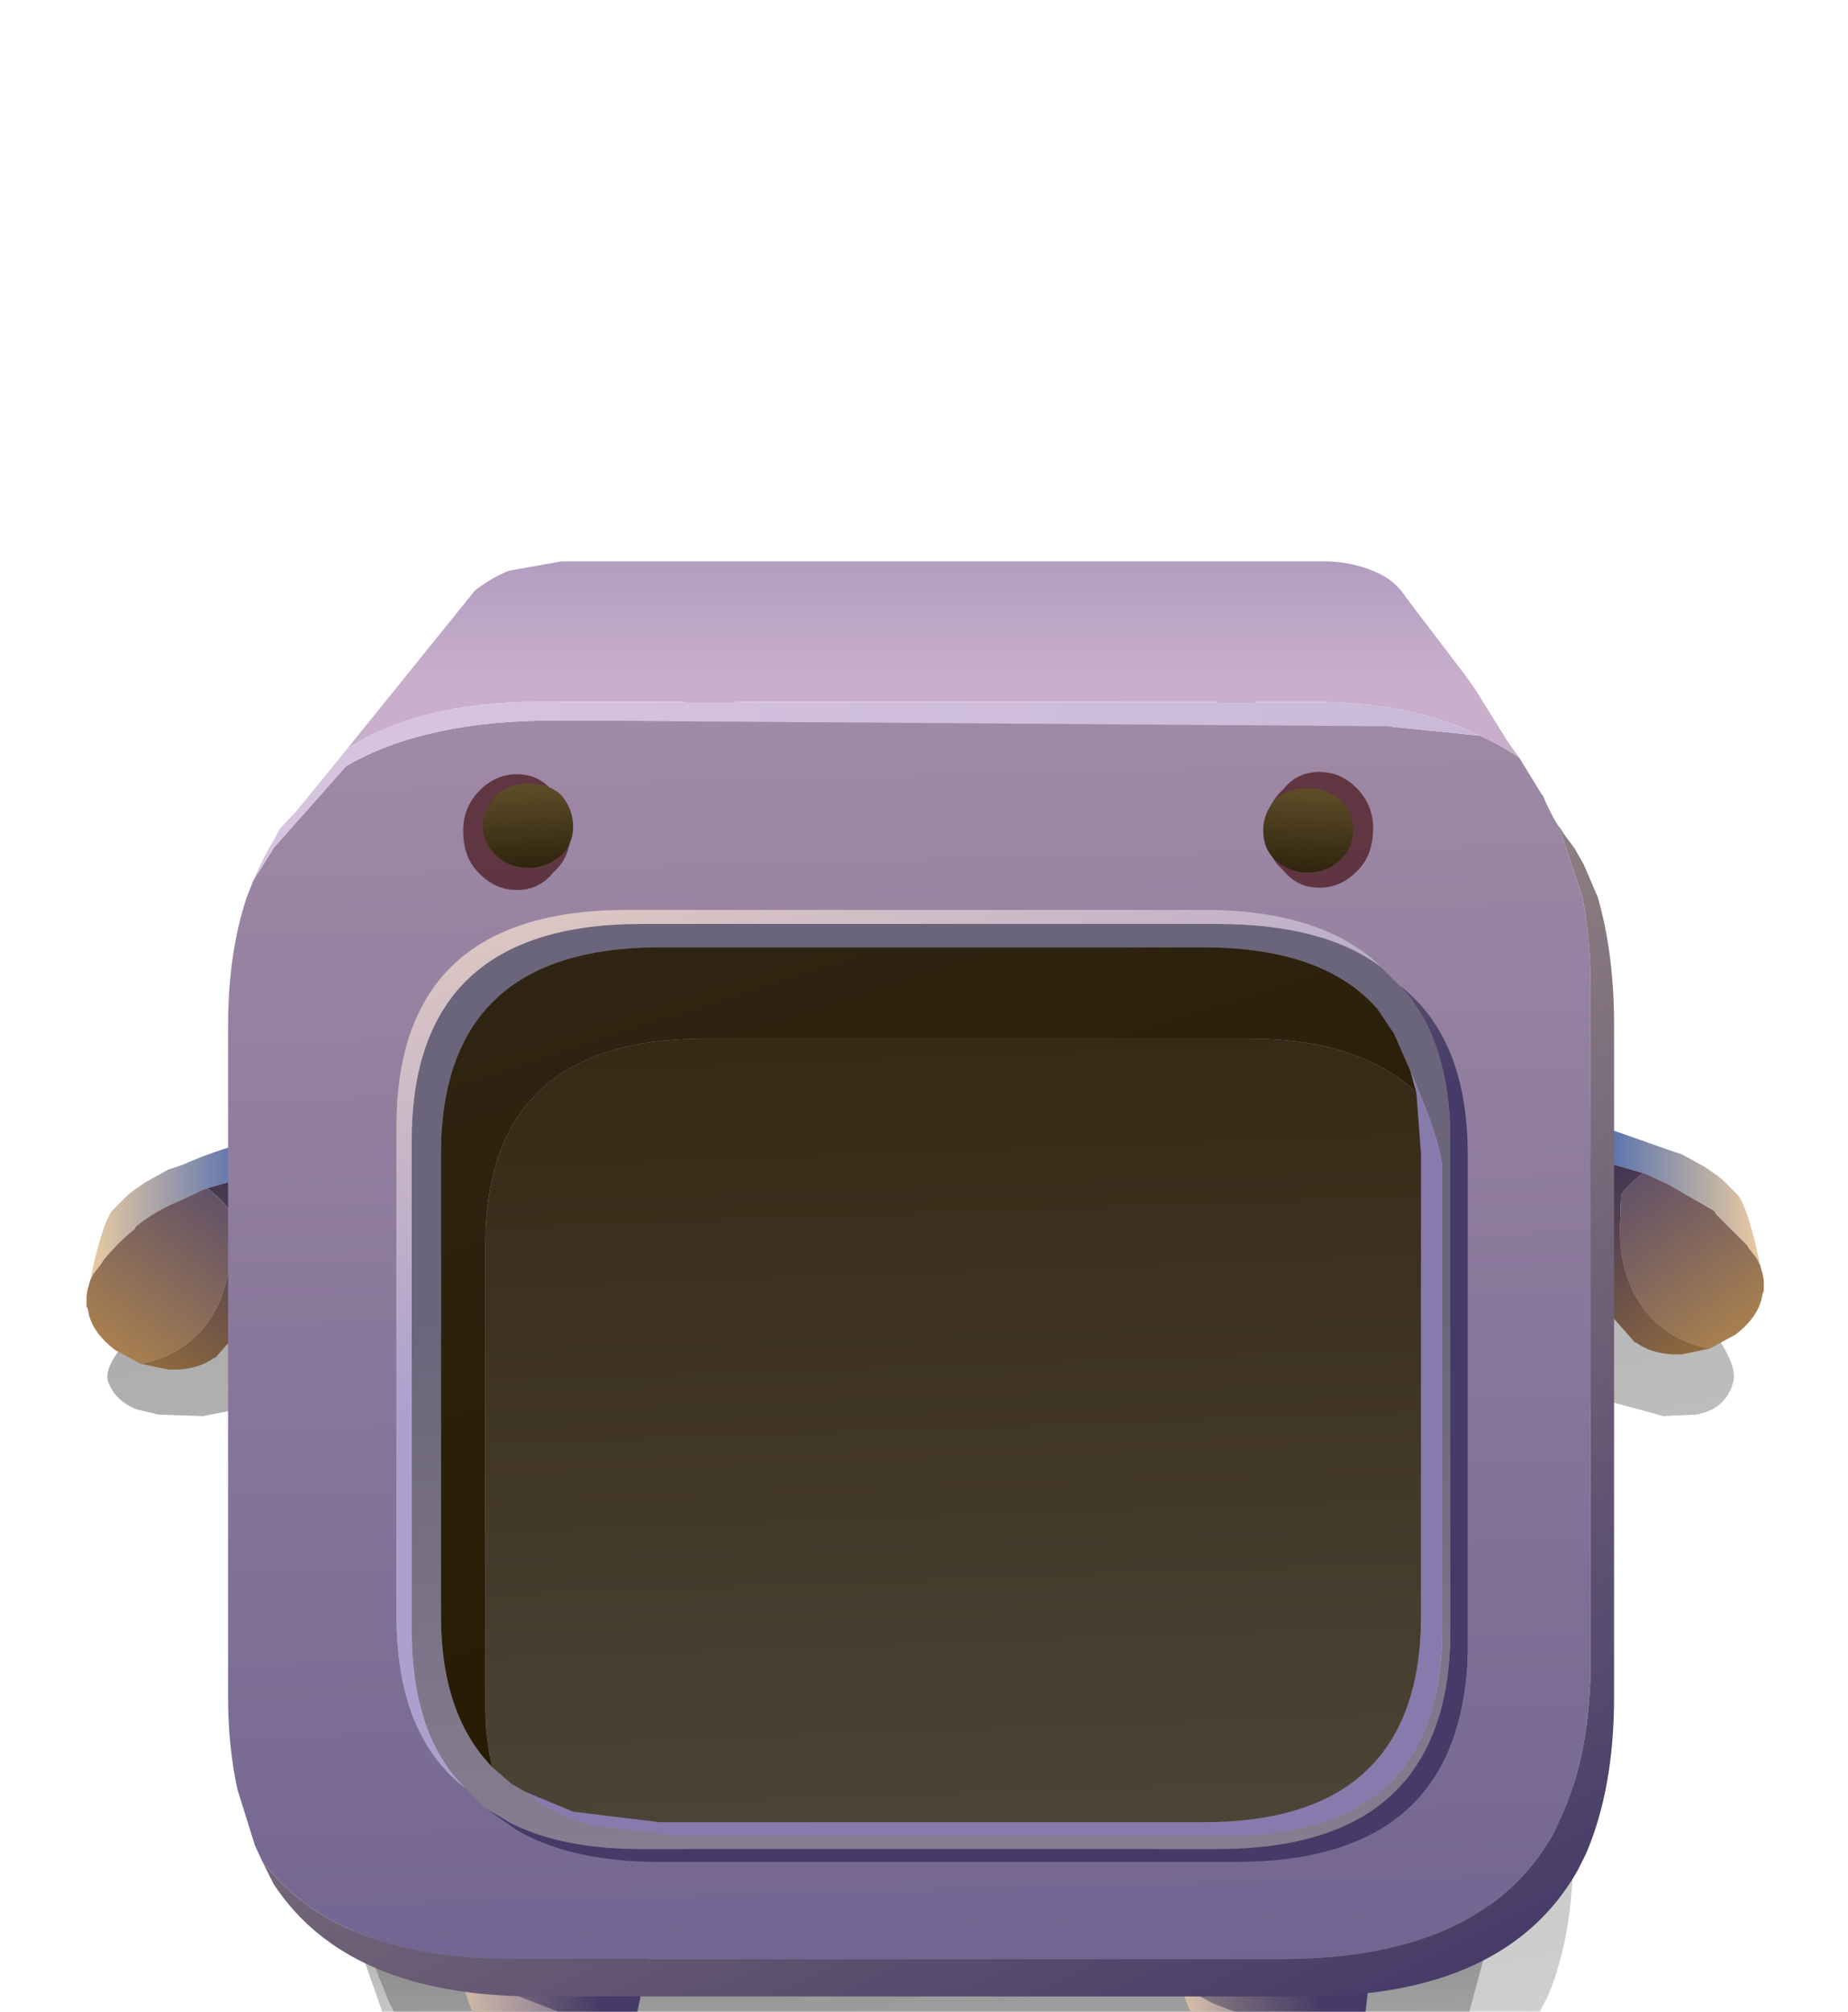 <?xml version="1.0" encoding="UTF-8" standalone="no"?>
<svg xmlns:xlink="http://www.w3.org/1999/xlink" height="86.0px" width="79.0px" xmlns="http://www.w3.org/2000/svg">
  <g transform="matrix(1.0, 0.0, 0.0, 1.0, 0.0, 0.0)">
    <use height="82.5" transform="matrix(1.0, 0.0, 0.0, 1.0, -0.2, 24.15)" width="78.2" xlink:href="#shape0"/>
    <use height="98.0" transform="matrix(0.299, 0.0, 0.0, 0.649, 4.593, 29.324)" width="232.55" xlink:href="#sprite0"/>
    <use height="53.65" transform="matrix(0.298, 0.0, 0.0, 0.701, 14.95, 63.273)" width="164.15" xlink:href="#sprite1"/>
    <use height="67.2" transform="matrix(1.0, 0.0, 0.0, 1.0, 3.7, 24.0)" width="71.7" xlink:href="#shape3"/>
    <use height="0.0" id="price_tag_pt" transform="matrix(1.0, 0.0, 0.0, 1.0, 39.5, 98.8)" width="0.0" xlink:href="#sprite2"/>
  </g>
  <defs>
    <g id="shape0" transform="matrix(1.0, 0.0, 0.0, 1.0, 0.2, -24.15)">
      <path d="M78.0 106.65 L-0.2 106.65 -0.2 24.15 78.0 24.15 78.0 106.65" fill="#ffffff" fill-opacity="0.0" fill-rule="evenodd" stroke="none"/>
    </g>
    <g id="sprite0" transform="matrix(1.0, 0.0, 0.0, 1.0, 44.85, 57.05)">
      <use height="98.0" transform="matrix(1.0, 0.0, 0.0, 1.0, -44.85, -57.05)" width="232.55" xlink:href="#shape1"/>
    </g>
    <g id="shape1" transform="matrix(1.0, 0.0, 0.0, 1.0, 44.85, 57.05)">
      <path d="M9.85 -47.3 L21.2 -53.9 25.6 -55.15 32.35 -55.7 37.2 -55.7 Q38.35 -56.5 39.2 -56.7 L41.45 -56.95 Q43.85 -56.85 45.2 -55.7 L113.1 -55.7 114.25 -56.2 Q116.6 -56.7 118.65 -56.25 L118.7 -56.2 118.8 -56.2 120.05 -55.7 130.65 -55.7 136.65 -55.05 Q139.1 -54.45 140.7 -53.45 L148.25 -48.7 Q148.7 -48.35 149.35 -47.95 L154.95 -43.8 157.8 -41.55 157.95 -41.5 158.45 -41.0 159.4 -40.25 159.85 -39.9 160.35 -39.5 Q160.65 -39.45 160.75 -39.2 L162.05 -38.35 163.3 -37.35 165.05 -35.35 Q167.25 -32.0 167.25 -27.6 L167.25 -23.05 168.35 -22.6 Q176.15 -19.25 180.8 -16.75 188.55 -12.75 187.6 -11.2 186.55 -9.4 182.3 -9.05 L177.6 -8.95 167.25 -10.25 164.7 9.5 164.7 6.45 164.1 13.65 163.95 15.3 162.45 13.95 Q161.35 11.45 159.95 9.7 L160.15 10.2 159.95 9.9 160.25 10.65 Q160.2 13.75 144.65 15.0 L117.65 12.2 85.2 6.45 9.85 6.45 9.85 -47.3 M155.2 6.45 Q157.65 7.6 158.9 8.65 157.25 7.1 155.2 6.45" fill="url(#gradient0)" fill-rule="evenodd" stroke="none"/>
      <path d="M164.7 9.5 L164.7 19.8 Q164.7 25.2 161.2 29.15 L160.1 30.15 157.45 32.05 150.65 33.55 149.3 33.8 Q148.45 35.7 146.45 38.3 144.45 41.0 137.85 40.95 131.25 40.9 129.5 37.95 L128.5 34.85 39.8 34.35 35.85 37.7 Q32.8 40.0 28.65 39.75 24.5 39.5 22.0 37.9 19.45 36.3 18.75 34.5 L18.75 34.25 9.1 34.2 Q2.35 33.4 -1.55 32.05 L-2.4 31.5 -3.15 30.95 -4.65 29.6 -5.4 28.7 Q-6.95 27.1 -7.75 25.35 L-8.7 21.7 9.85 21.7 9.85 6.45 85.2 6.45 117.65 12.2 Q132.5 14.6 144.65 15.5 160.8 14.15 160.25 10.65 L159.95 9.9 160.15 10.2 Q161.45 11.95 162.45 14.4 L163.95 15.8 164.1 13.65 164.7 6.45 164.7 9.5" fill="url(#gradient1)" fill-rule="evenodd" stroke="none"/>
      <path d="M-15.35 14.3 L-15.55 14.3 -17.4 -10.2 -31.2 -8.95 -37.55 -9.05 -40.7 -9.4 Q-43.7 -9.95 -44.75 -11.2 -46.65 -13.7 -18.7 -22.6 L-17.4 -23.0 -17.4 -27.6 Q-17.4 -32.0 -14.2 -35.35 -12.35 -37.4 -9.1 -39.1 L-8.5 -39.45 -5.75 -40.6 9.85 -47.3 9.85 6.45 -15.35 6.45 -15.35 14.3" fill="url(#gradient2)" fill-rule="evenodd" stroke="none"/>
      <path d="M-8.7 21.7 L-15.2 21.7 -15.35 19.8 -15.35 14.3 -15.35 6.45 9.85 6.45 9.85 21.7 -8.7 21.7" fill="url(#gradient3)" fill-rule="evenodd" stroke="none"/>
    </g>
    <linearGradient gradientTransform="matrix(-0.015, -0.157, 0.09, -0.009, 59.4, -19.0)" gradientUnits="userSpaceOnUse" id="gradient0" spreadMethod="pad" x1="-819.2" x2="819.2">
      <stop offset="0.0" stop-color="#000000" stop-opacity="0.0"/>
      <stop offset="0.533" stop-color="#000000" stop-opacity="0.333"/>
      <stop offset="0.784" stop-color="#000000" stop-opacity="0.749"/>
    </linearGradient>
    <linearGradient gradientTransform="matrix(-0.015, -0.157, 0.088, -0.009, 59.35, -12.1)" gradientUnits="userSpaceOnUse" id="gradient1" spreadMethod="pad" x1="-819.2" x2="819.2">
      <stop offset="0.0" stop-color="#000000" stop-opacity="0.0"/>
      <stop offset="0.533" stop-color="#000000" stop-opacity="0.333"/>
      <stop offset="0.784" stop-color="#000000" stop-opacity="0.749"/>
    </linearGradient>
    <linearGradient gradientTransform="matrix(-0.021, -0.157, 0.121, -0.009, 76.75, -19.0)" gradientUnits="userSpaceOnUse" id="gradient2" spreadMethod="pad" x1="-819.2" x2="819.2">
      <stop offset="0.0" stop-color="#000000" stop-opacity="0.0"/>
      <stop offset="0.533" stop-color="#000000" stop-opacity="0.333"/>
      <stop offset="0.784" stop-color="#000000" stop-opacity="0.749"/>
    </linearGradient>
    <linearGradient gradientTransform="matrix(-0.02, -0.157, 0.118, -0.009, 76.7, -12.1)" gradientUnits="userSpaceOnUse" id="gradient3" spreadMethod="pad" x1="-819.2" x2="819.2">
      <stop offset="0.0" stop-color="#000000" stop-opacity="0.0"/>
      <stop offset="0.533" stop-color="#000000" stop-opacity="0.333"/>
      <stop offset="0.784" stop-color="#000000" stop-opacity="0.749"/>
    </linearGradient>
    <g id="sprite1" transform="matrix(1.0, 0.0, 0.0, 1.0, 5.7, 44.15)">
      <use height="53.65" transform="matrix(1.0, 0.0, 0.0, 1.0, -5.7, -44.15)" width="164.15" xlink:href="#shape2"/>
    </g>
    <g id="shape2" transform="matrix(1.0, 0.0, 0.0, 1.0, 5.7, 44.15)">
      <path d="M-5.65 -17.35 L16.55 -44.15 141.45 -44.15 158.4 -17.35 158.45 -17.3 Q76.4 -27.8 -5.65 -17.3 L-5.65 -17.35" fill="url(#gradient4)" fill-rule="evenodd" stroke="none"/>
      <path d="M-5.65 -17.35 L-5.65 -17.3 Q76.4 -27.8 158.45 -17.3 L158.4 -17.35 158.45 -17.35 158.45 -17.3 141.45 9.5 16.55 9.5 -5.65 -17.3 -5.7 -17.35 -5.65 -17.35" fill="url(#gradient5)" fill-rule="evenodd" stroke="none"/>
    </g>
    <linearGradient gradientTransform="matrix(0.0, 0.025, -0.047, 0.0, 76.35, -20.45)" gradientUnits="userSpaceOnUse" id="gradient4" spreadMethod="pad" x1="-819.2" x2="819.2">
      <stop offset="0.0" stop-color="#000000" stop-opacity="0.0"/>
      <stop offset="0.533" stop-color="#000000" stop-opacity="0.357"/>
      <stop offset="0.784" stop-color="#000000" stop-opacity="0.8"/>
    </linearGradient>
    <linearGradient gradientTransform="matrix(0.0, -0.025, -0.047, 0.0, 76.0, -18.55)" gradientUnits="userSpaceOnUse" id="gradient5" spreadMethod="pad" x1="-819.2" x2="819.2">
      <stop offset="0.0" stop-color="#000000" stop-opacity="0.0"/>
      <stop offset="0.533" stop-color="#000000" stop-opacity="0.357"/>
      <stop offset="0.784" stop-color="#000000" stop-opacity="0.8"/>
    </linearGradient>
    <g id="shape3" transform="matrix(1.0, 0.0, 0.0, 1.0, -3.7, -24.0)">
      <path d="M50.45 84.9 L50.05 84.05 58.55 84.15 Q58.3 88.05 57.35 89.75 L56.65 90.6 56.5 88.5 Q56.2 87.2 55.1 86.9 L51.85 85.65 50.45 84.9" fill="url(#gradient6)" fill-rule="evenodd" stroke="none"/>
      <path d="M50.45 84.9 L51.85 85.65 55.1 86.9 Q56.2 87.2 56.5 88.5 L56.65 90.6 Q55.75 91.35 54.5 91.15 52.75 90.9 50.45 84.9" fill="url(#gradient7)" fill-rule="evenodd" stroke="none"/>
      <path d="M67.35 49.4 L68.75 48.25 71.3 49.15 71.9 49.35 72.9 49.9 73.4 50.25 73.65 50.45 74.3 51.1 Q74.75 51.7 75.25 54.1 L75.1 53.8 74.75 53.35 74.7 53.25 73.35 51.9 73.3 51.8 73.25 51.75 71.35 50.65 70.4 50.2 70.25 50.15 68.5 49.65 67.35 49.4" fill="url(#gradient8)" fill-rule="evenodd" stroke="none"/>
      <path d="M75.25 54.1 L75.3 54.3 75.35 54.45 75.4 54.75 75.4 55.2 75.35 55.3 75.3 55.55 Q75.1 56.35 74.2 57.05 L73.1 57.65 Q71.6 57.4 70.55 56.3 69.25 54.85 69.25 52.6 L69.3 51.15 Q69.4 50.8 70.25 50.15 L70.4 50.2 71.35 50.65 73.25 51.75 73.3 51.8 73.35 51.9 74.7 53.25 74.75 53.35 75.1 53.8 75.25 54.1" fill="url(#gradient9)" fill-rule="evenodd" stroke="none"/>
      <path d="M73.1 57.65 L71.9 57.9 Q70.7 57.95 69.95 57.4 L69.9 57.4 67.25 54.4 67.35 49.4 68.5 49.65 70.25 50.15 Q69.4 50.8 69.3 51.15 L69.25 52.6 Q69.25 54.85 70.55 56.3 71.6 57.4 73.1 57.65" fill="url(#gradient10)" fill-rule="evenodd" stroke="none"/>
      <path d="M19.55 84.15 L19.25 83.25 27.7 83.35 Q27.2 87.3 26.15 89.0 L25.35 89.85 Q25.6 89.0 25.35 87.7 25.15 86.4 24.1 86.1 L20.9 84.85 19.55 84.15" fill="url(#gradient11)" fill-rule="evenodd" stroke="none"/>
      <path d="M19.55 84.15 L20.9 84.85 24.1 86.1 Q25.15 86.4 25.35 87.7 25.6 89.0 25.35 89.85 24.4 90.55 23.2 90.4 21.45 90.15 19.55 84.15" fill="url(#gradient12)" fill-rule="evenodd" stroke="none"/>
      <path d="M11.75 50.05 L10.6 50.3 8.85 50.8 8.7 50.85 7.75 51.3 Q6.65 51.75 5.85 52.4 L5.8 52.45 5.75 52.55 Q5.1 53.05 4.4 53.9 L4.35 54.0 4.0 54.45 3.85 54.75 Q4.35 52.35 4.8 51.75 L5.45 51.1 5.7 50.9 6.2 50.55 7.2 50.0 7.8 49.8 Q9.15 49.2 10.35 48.9 L11.75 50.05" fill="url(#gradient13)" fill-rule="evenodd" stroke="none"/>
      <path d="M11.75 50.05 L11.85 55.05 9.2 58.05 9.15 58.05 Q8.4 58.6 7.2 58.55 L6.0 58.3 Q7.5 58.05 8.55 56.95 9.85 55.5 9.85 53.25 L9.8 51.8 Q9.7 51.45 8.85 50.8 L10.6 50.3 11.75 50.05" fill="url(#gradient14)" fill-rule="evenodd" stroke="none"/>
      <path d="M8.85 50.8 Q9.7 51.45 9.8 51.8 L9.85 53.25 Q9.85 55.5 8.55 56.95 7.5 58.05 6.0 58.3 L4.9 57.7 Q4.0 57.0 3.8 56.2 L3.75 55.95 3.7 55.85 3.7 55.4 3.75 55.1 3.8 54.95 3.85 54.75 4.0 54.45 4.35 54.0 4.4 53.9 Q5.1 53.05 5.75 52.55 L5.8 52.45 5.85 52.4 Q6.65 51.75 7.75 51.3 L8.7 50.85 8.85 50.8" fill="url(#gradient15)" fill-rule="evenodd" stroke="none"/>
      <path d="M14.85 32.0 L20.3 25.25 Q21.0 24.7 21.75 24.4 L24.0 24.0 56.8 24.0 Q57.9 24.05 58.8 24.45 59.65 24.8 60.15 25.6 L62.7 28.95 63.05 29.45 64.45 31.7 64.95 32.4 Q64.15 31.85 63.25 31.45 60.3 30.0 56.05 30.0 L23.1 30.0 Q17.95 30.0 14.85 32.0" fill="url(#gradient16)" fill-rule="evenodd" stroke="none"/>
      <path d="M59.05 41.35 L59.8 42.1 Q62.0 44.4 62.0 48.75 L62.0 69.7 Q62.0 79.05 52.05 79.05 L27.4 79.05 Q24.05 79.05 21.85 77.95 L20.75 77.3 19.9 76.45 Q17.6 74.2 17.6 69.7 L17.6 48.75 Q17.6 39.5 27.4 39.5 L52.05 39.5 Q56.6 39.5 59.05 41.35 M60.3 45.8 L59.6 44.2 58.9 43.15 Q56.6 40.5 51.45 40.5 L28.2 40.5 Q18.85 40.5 18.85 49.35 L18.85 69.05 Q18.85 73.3 21.05 75.55 L21.85 76.25 22.45 76.6 Q23.6 77.6 25.4 78.05 L29.1 78.5 52.35 78.5 Q61.65 78.5 61.65 69.7 L61.65 49.95 Q61.65 48.95 60.3 45.8" fill="url(#gradient17)" fill-rule="evenodd" stroke="none"/>
      <path d="M64.95 32.4 L65.9 33.95 65.95 34.0 66.1 34.35 66.4 34.95 66.55 35.2 66.65 35.35 67.65 38.35 Q68.0 40.15 68.0 42.35 L68.0 70.95 Q68.0 74.9 66.75 77.65 L66.4 78.4 Q63.4 83.75 54.8 83.75 L22.0 83.75 Q14.35 83.75 11.2 79.55 L10.9 78.9 10.15 76.5 Q9.75 74.65 9.75 72.55 L9.75 43.85 Q9.75 40.75 10.55 38.35 L10.85 37.6 11.55 36.5 11.7 36.25 12.45 35.4 14.8 32.75 Q18.15 30.8 23.7 30.8 L59.3 31.05 63.25 31.45 Q64.15 31.85 64.95 32.4 M59.8 42.1 L59.05 41.35 Q56.55 38.9 51.45 38.9 L26.8 38.9 Q16.95 38.9 16.95 48.15 L16.95 69.05 Q16.95 74.2 19.9 76.45 L20.75 77.3 22.1 78.25 Q24.45 79.6 28.2 79.6 L52.85 79.6 Q62.5 79.6 62.75 70.65 L62.75 49.4 Q62.75 44.35 59.8 42.1" fill="url(#gradient18)" fill-rule="evenodd" stroke="none"/>
      <path d="M60.3 45.8 L60.55 46.7 Q59.7 45.9 58.6 45.4 56.5 44.4 53.35 44.4 L30.15 44.4 Q20.75 44.4 20.75 53.2 L20.75 73.0 Q20.75 74.35 21.05 75.55 18.85 73.3 18.85 69.05 L18.85 49.35 Q18.85 40.5 28.2 40.5 L51.45 40.5 Q56.6 40.5 58.9 43.15 L59.6 44.2 60.3 45.8" fill="url(#gradient19)" fill-rule="evenodd" stroke="none"/>
      <path d="M60.55 46.7 L60.3 45.8 Q61.65 48.95 61.65 49.95 L61.65 69.7 Q61.65 78.5 52.35 78.5 L29.1 78.5 25.4 78.05 Q23.6 77.6 22.45 76.6 L24.5 77.45 28.2 77.9 51.45 77.9 Q60.75 77.9 60.75 69.05 L60.75 49.35 60.55 46.7" fill="url(#gradient20)" fill-rule="evenodd" stroke="none"/>
      <path d="M21.05 75.55 Q20.75 74.35 20.75 73.0 L20.75 53.2 Q20.75 44.4 30.15 44.4 L53.35 44.4 Q56.5 44.4 58.6 45.4 59.7 45.9 60.55 46.7 L60.75 49.35 60.75 69.05 Q60.75 77.9 51.45 77.9 L28.2 77.9 24.5 77.45 22.45 76.6 21.85 76.25 21.05 75.55" fill="url(#gradient21)" fill-rule="evenodd" stroke="none"/>
      <path d="M59.05 41.35 Q56.6 39.5 52.05 39.5 L27.4 39.5 Q17.6 39.5 17.6 48.75 L17.6 69.7 Q17.6 74.2 19.9 76.45 16.95 74.2 16.95 69.05 L16.95 48.15 Q16.95 38.9 26.8 38.9 L51.45 38.9 Q56.55 38.9 59.05 41.35" fill="url(#gradient22)" fill-rule="evenodd" stroke="none"/>
      <path d="M66.65 35.35 L66.7 35.4 66.85 35.65 67.3 36.25 67.7 36.95 68.3 38.35 Q69.0 40.75 69.0 43.85 L69.0 72.55 Q69.0 76.45 67.8 79.25 L67.45 79.95 Q64.4 85.35 55.85 85.35 L22.95 85.35 Q14.85 85.35 11.7 80.55 L11.2 79.55 Q14.35 83.75 22.0 83.75 L54.8 83.75 Q63.4 83.75 66.4 78.4 L66.75 77.65 Q68.0 74.9 68.0 70.95 L68.0 42.35 Q68.0 40.15 67.65 38.35 L66.65 35.35" fill="url(#gradient23)" fill-rule="evenodd" stroke="none"/>
      <path d="M10.85 37.6 Q11.25 36.65 11.8 35.75 L11.95 35.45 12.65 34.7 14.85 32.0 Q17.95 30.0 23.1 30.0 L56.05 30.0 Q60.3 30.0 63.25 31.45 L59.3 31.05 23.7 30.8 Q18.15 30.8 14.8 32.75 L12.45 35.4 11.7 36.25 11.55 36.5 10.85 37.6" fill="url(#gradient24)" fill-rule="evenodd" stroke="none"/>
      <path d="M20.75 77.3 L21.85 77.95 Q24.05 79.05 27.4 79.05 L52.05 79.05 Q62.0 79.05 62.0 69.7 L62.0 48.75 Q62.0 44.4 59.8 42.1 62.75 44.35 62.75 49.4 L62.75 70.65 Q62.5 79.6 52.85 79.6 L28.2 79.6 Q24.45 79.6 22.1 78.25 L20.75 77.3" fill="url(#gradient25)" fill-rule="evenodd" stroke="none"/>
      <path d="M58.7 35.4 Q58.7 36.55 58.05 37.2 57.35 37.95 56.4 37.95 55.45 37.95 54.85 37.2 54.1 36.55 54.1 35.4 54.1 34.45 54.85 33.75 55.45 33.0 56.4 33.0 57.35 33.0 58.05 33.75 58.7 34.45 58.7 35.4" fill="#380101" fill-opacity="0.6" fill-rule="evenodd" stroke="none"/>
      <path d="M57.85 35.5 Q57.85 36.25 57.25 36.8 56.7 37.3 55.9 37.3 55.15 37.3 54.55 36.8 54.0 36.3 54.0 35.5 54.0 34.75 54.55 34.15 55.05 33.7 55.9 33.7 56.7 33.7 57.25 34.15 57.85 34.75 57.85 35.5" fill="url(#gradient26)" fill-rule="evenodd" stroke="none"/>
      <path d="M19.8 35.5 Q19.8 34.55 20.45 33.85 21.15 33.1 22.1 33.1 23.05 33.1 23.65 33.85 24.4 34.55 24.4 35.5 24.4 36.65 23.65 37.3 23.05 38.05 22.1 38.05 21.15 38.05 20.45 37.3 19.8 36.65 19.8 35.5" fill="#380101" fill-opacity="0.6" fill-rule="evenodd" stroke="none"/>
      <path d="M20.65 35.35 Q20.65 36.05 21.25 36.6 21.8 37.1 22.6 37.1 23.35 37.1 23.95 36.6 24.5 36.1 24.5 35.35 24.5 34.55 23.95 33.95 23.45 33.5 22.6 33.5 21.8 33.5 21.25 33.95 20.65 34.55 20.65 35.35" fill="url(#gradient27)" fill-rule="evenodd" stroke="none"/>
    </g>
    <linearGradient gradientTransform="matrix(0.006, -9.0E-4, -2.0E-4, -0.001, 52.0, 88.6)" gradientUnits="userSpaceOnUse" id="gradient6" spreadMethod="pad" x1="-819.2" x2="819.2">
      <stop offset="0.004" stop-color="#c3b195"/>
      <stop offset="1.0" stop-color="#463b68"/>
    </linearGradient>
    <linearGradient gradientTransform="matrix(0.004, -7.0E-4, -2.0E-4, -0.001, 53.25, 88.4)" gradientUnits="userSpaceOnUse" id="gradient7" spreadMethod="pad" x1="-819.2" x2="819.2">
      <stop offset="0.008" stop-color="#efd5ad"/>
      <stop offset="1.0" stop-color="#6c608f"/>
    </linearGradient>
    <linearGradient gradientTransform="matrix(-0.004, 0.0, 0.0, 0.004, 72.3, 51.6)" gradientUnits="userSpaceOnUse" id="gradient8" spreadMethod="pad" x1="-819.2" x2="819.2">
      <stop offset="0.008" stop-color="#f0cfa1"/>
      <stop offset="1.0" stop-color="#5f76ae"/>
    </linearGradient>
    <linearGradient gradientTransform="matrix(-0.006, -0.007, -0.004, 0.003, 70.5, 53.05)" gradientUnits="userSpaceOnUse" id="gradient9" spreadMethod="pad" x1="-819.2" x2="819.2">
      <stop offset="0.004" stop-color="#ba8b48"/>
      <stop offset="1.0" stop-color="#363578"/>
    </linearGradient>
    <linearGradient gradientTransform="matrix(-0.006, -0.007, -0.004, 0.003, 70.5, 53.05)" gradientUnits="userSpaceOnUse" id="gradient10" spreadMethod="pad" x1="-819.2" x2="819.2">
      <stop offset="0.004" stop-color="#a57939"/>
      <stop offset="1.0" stop-color="#1b1a5d"/>
    </linearGradient>
    <linearGradient gradientTransform="matrix(0.006, -9.0E-4, -1.0E-4, -0.001, 20.85, 87.8)" gradientUnits="userSpaceOnUse" id="gradient11" spreadMethod="pad" x1="-819.2" x2="819.2">
      <stop offset="0.004" stop-color="#c3b195"/>
      <stop offset="1.0" stop-color="#463b68"/>
    </linearGradient>
    <linearGradient gradientTransform="matrix(0.005, -7.0E-4, -1.0E-4, -0.001, 22.15, 87.6)" gradientUnits="userSpaceOnUse" id="gradient12" spreadMethod="pad" x1="-819.2" x2="819.2">
      <stop offset="0.008" stop-color="#efd5ad"/>
      <stop offset="1.0" stop-color="#6c608f"/>
    </linearGradient>
    <linearGradient gradientTransform="matrix(0.004, 0.0, 0.0, 0.004, 6.8, 52.25)" gradientUnits="userSpaceOnUse" id="gradient13" spreadMethod="pad" x1="-819.2" x2="819.2">
      <stop offset="0.008" stop-color="#f0cfa1"/>
      <stop offset="1.0" stop-color="#5f76ae"/>
    </linearGradient>
    <linearGradient gradientTransform="matrix(0.006, -0.007, 0.004, 0.003, 8.6, 53.7)" gradientUnits="userSpaceOnUse" id="gradient14" spreadMethod="pad" x1="-819.2" x2="819.2">
      <stop offset="0.004" stop-color="#a57939"/>
      <stop offset="1.0" stop-color="#1b1a5d"/>
    </linearGradient>
    <linearGradient gradientTransform="matrix(0.006, -0.007, 0.004, 0.003, 8.6, 53.7)" gradientUnits="userSpaceOnUse" id="gradient15" spreadMethod="pad" x1="-819.2" x2="819.2">
      <stop offset="0.004" stop-color="#ba8b48"/>
      <stop offset="1.0" stop-color="#363578"/>
    </linearGradient>
    <linearGradient gradientTransform="matrix(0.0, -0.009, 0.005, 0.0, 42.35, 21.8)" gradientUnits="userSpaceOnUse" id="gradient16" spreadMethod="pad" x1="-819.2" x2="819.2">
      <stop offset="0.0" stop-color="#c9afcb"/>
      <stop offset="1.0" stop-color="#877aad"/>
    </linearGradient>
    <linearGradient gradientTransform="matrix(0.0, -0.021, -0.018, 0.0, 111.85, 73.1)" gradientUnits="userSpaceOnUse" id="gradient17" spreadMethod="pad" x1="-819.2" x2="819.2">
      <stop offset="0.0" stop-color="#95899b"/>
      <stop offset="0.992" stop-color="#6a657a"/>
    </linearGradient>
    <linearGradient gradientTransform="matrix(0.001, 0.052, 0.02, -5.0E-4, -47.35, 51.4)" gradientUnits="userSpaceOnUse" id="gradient18" spreadMethod="pad" x1="-819.2" x2="819.2">
      <stop offset="0.0" stop-color="#b49aae"/>
      <stop offset="1.0" stop-color="#6c608f"/>
    </linearGradient>
    <linearGradient gradientTransform="matrix(0.008, 0.025, -0.028, 0.009, 18.7, 60.65)" gradientUnits="userSpaceOnUse" id="gradient19" spreadMethod="pad" x1="-819.2" x2="819.2">
      <stop offset="0.0" stop-color="#302614"/>
      <stop offset="1.0" stop-color="#271900"/>
    </linearGradient>
    <linearGradient gradientTransform="matrix(0.047, 0.017, -0.011, 0.029, -51.5, 50.05)" gradientUnits="userSpaceOnUse" id="gradient20" spreadMethod="pad" x1="-819.2" x2="819.2">
      <stop offset="0.02" stop-color="#f6e5cb"/>
      <stop offset="1.0" stop-color="#877aad"/>
    </linearGradient>
    <linearGradient gradientTransform="matrix(-0.001, -0.027, 0.029, -0.001, 58.75, 59.75)" gradientUnits="userSpaceOnUse" id="gradient21" spreadMethod="pad" x1="-819.2" x2="819.2">
      <stop offset="0.0" stop-color="#4f473b"/>
      <stop offset="1.0" stop-color="#32250f"/>
    </linearGradient>
    <linearGradient gradientTransform="matrix(0.006, 0.019, 0.019, -0.006, -45.7, 63.25)" gradientUnits="userSpaceOnUse" id="gradient22" spreadMethod="pad" x1="-819.2" x2="819.2">
      <stop offset="0.0" stop-color="#ffe3b9"/>
      <stop offset="1.0" stop-color="#aca0cf"/>
    </linearGradient>
    <linearGradient gradientTransform="matrix(0.021, 0.04, 0.018, -0.009, -33.95, 91.6)" gradientUnits="userSpaceOnUse" id="gradient23" spreadMethod="pad" x1="-819.2" x2="819.2">
      <stop offset="0.004" stop-color="#c3b195"/>
      <stop offset="1.0" stop-color="#463b68"/>
    </linearGradient>
    <linearGradient gradientTransform="matrix(0.183, 0.007, 8.0E-4, -0.019, 90.5, 130.55)" gradientUnits="userSpaceOnUse" id="gradient24" spreadMethod="pad" x1="-819.2" x2="819.2">
      <stop offset="0.0" stop-color="#e8d4e9"/>
      <stop offset="1.0" stop-color="#9b8ebf"/>
    </linearGradient>
    <linearGradient gradientTransform="matrix(0.006, 0.019, 0.019, -0.006, -45.7, 63.25)" gradientUnits="userSpaceOnUse" id="gradient25" spreadMethod="pad" x1="-819.2" x2="819.2">
      <stop offset="0.004" stop-color="#c3b195"/>
      <stop offset="1.0" stop-color="#463b68"/>
    </linearGradient>
    <linearGradient gradientTransform="matrix(-2.0E-4, 0.003, 0.004, 2.0E-4, 55.9, 36.15)" gradientUnits="userSpaceOnUse" id="gradient26" spreadMethod="pad" x1="-819.2" x2="819.2">
      <stop offset="0.0" stop-color="#5f4e29"/>
      <stop offset="0.859" stop-color="#271d09"/>
    </linearGradient>
    <linearGradient gradientTransform="matrix(2.0E-4, 0.003, -0.004, 2.0E-4, 22.6, 35.95)" gradientUnits="userSpaceOnUse" id="gradient27" spreadMethod="pad" x1="-819.2" x2="819.2">
      <stop offset="0.0" stop-color="#5f4e29"/>
      <stop offset="0.859" stop-color="#271d09"/>
    </linearGradient>
  </defs>
</svg>
